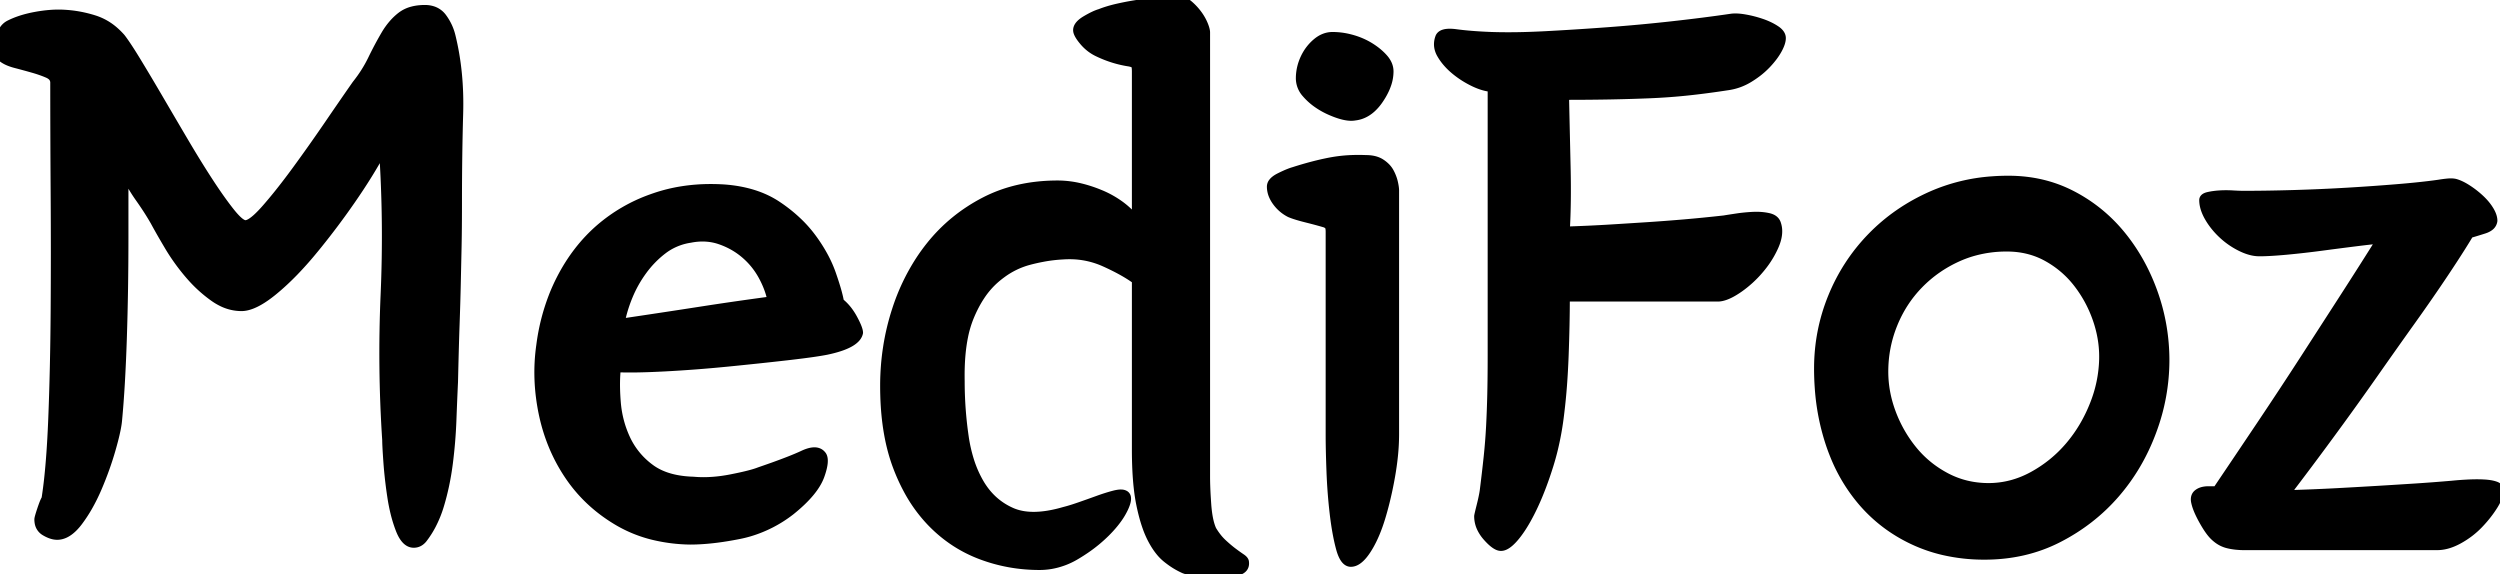 <svg width="314.8" height="72.3" viewBox="0 0 314.8 72.3" xmlns="http://www.w3.org/2000/svg"><g id="svgGroup" stroke-linecap="round" fill-rule="evenodd" font-size="9pt" stroke="#000" stroke-width="0.25mm" fill="#000" style="stroke:#000;stroke-width:0.25mm;fill:#000"><path d="M 15.7 21.8 L 15.7 29.9 Q 15.7 36.5 15.5 42.6 Q 15.3 48.7 14.9 52.9 Q 14.824 53.812 14.402 55.445 A 45.494 45.494 0 0 1 14.1 56.55 Q 13.4 59 12.35 61.45 A 23.187 23.187 0 0 1 11.15 63.87 A 17.958 17.958 0 0 1 9.95 65.7 A 7.071 7.071 0 0 1 9.251 66.508 Q 8.258 67.481 7.24 67.5 A 2.176 2.176 0 0 1 7.2 67.5 A 2.333 2.333 0 0 1 6.559 67.404 Q 6.276 67.324 5.973 67.175 A 4.896 4.896 0 0 1 5.65 67 A 1.635 1.635 0 0 1 4.835 65.822 A 2.428 2.428 0 0 1 4.8 65.4 A 0.625 0.625 0 0 1 4.812 65.295 Q 4.862 65.025 5.109 64.273 A 35.898 35.898 0 0 1 5.15 64.15 A 20.409 20.409 0 0 1 5.296 63.727 Q 5.5 63.156 5.642 62.897 A 1.305 1.305 0 0 1 5.7 62.8 A 53.236 53.236 0 0 0 6.041 60.181 Q 6.356 57.24 6.526 53.27 A 172.373 172.373 0 0 0 6.55 52.7 Q 6.8 46.4 6.85 39.15 Q 6.9 31.9 6.85 24.35 Q 6.8 16.8 6.8 10.4 A 1.004 1.004 0 0 0 6.378 9.568 Q 6.219 9.446 6 9.35 A 12.423 12.423 0 0 0 5.152 9.018 Q 4.713 8.863 4.216 8.719 A 20.231 20.231 0 0 0 4.15 8.7 Q 3.1 8.4 1.95 8.1 Q 1.168 7.896 0.641 7.6 A 2.92 2.92 0 0 1 0.2 7.3 Q -0.1 5.9 0.05 4.7 A 2.485 2.485 0 0 1 0.268 3.928 A 1.98 1.98 0 0 1 1.2 3 Q 2.512 2.344 4.307 1.995 A 17.37 17.37 0 0 1 4.55 1.95 A 17.961 17.961 0 0 1 6.146 1.734 Q 7.181 1.643 8.1 1.7 Q 10 1.8 11.9 2.4 A 7.153 7.153 0 0 1 14.475 3.874 A 9.11 9.11 0 0 1 15.3 4.7 Q 15.832 5.384 16.681 6.731 A 73.281 73.281 0 0 1 17.25 7.65 A 244.674 244.674 0 0 1 18.401 9.559 Q 18.984 10.534 19.62 11.617 A 409.309 409.309 0 0 1 20.05 12.35 A 1931.102 1931.102 0 0 0 23.044 17.451 A 2095.17 2095.17 0 0 0 23.25 17.8 Q 24.9 20.6 26.4 22.9 A 68.057 68.057 0 0 0 27.483 24.513 Q 27.916 25.138 28.321 25.684 A 33.668 33.668 0 0 0 29.1 26.7 A 12.188 12.188 0 0 0 29.563 27.247 Q 30.243 28.002 30.684 28.159 A 0.646 0.646 0 0 0 30.9 28.2 A 1.073 1.073 0 0 0 31.351 28.079 Q 32.131 27.708 33.45 26.2 A 56.808 56.808 0 0 0 35.039 24.297 Q 35.832 23.305 36.679 22.172 A 99.33 99.33 0 0 0 37.25 21.4 Q 39.3 18.6 41.35 15.6 Q 43.35 12.673 44.732 10.697 A 293.45 293.45 0 0 1 44.8 10.6 Q 46 9.1 46.8 7.45 Q 47.6 5.8 48.45 4.35 A 9.081 9.081 0 0 1 49.469 2.929 A 7.348 7.348 0 0 1 50.45 2 A 4.024 4.024 0 0 1 51.932 1.285 Q 52.639 1.1 53.5 1.1 A 3.259 3.259 0 0 1 54.488 1.242 A 2.538 2.538 0 0 1 55.8 2.2 Q 56.6 3.3 56.9 4.6 Q 58 9.1 57.85 14.3 Q 57.7 19.5 57.7 25.5 Q 57.7 27.769 57.676 29.565 A 179.523 179.523 0 0 1 57.65 31.1 L 57.55 35.7 Q 57.5 38 57.4 40.85 Q 57.305 43.558 57.21 47.666 A 1071.309 1071.309 0 0 0 57.2 48.1 Q 57.114 49.905 57.028 52.152 A 627.399 627.399 0 0 0 57 52.9 Q 56.9 55.6 56.55 58.35 Q 56.2 61.1 55.45 63.6 A 14.299 14.299 0 0 1 54.401 66.191 A 11.683 11.683 0 0 1 53.3 67.9 Q 52.8 68.5 52.1 68.5 Q 51.063 68.5 50.382 66.9 A 6.794 6.794 0 0 1 50.3 66.7 A 17.05 17.05 0 0 1 49.639 64.582 A 22.586 22.586 0 0 1 49.25 62.6 A 58.05 58.05 0 0 1 48.85 59.397 A 49.945 49.945 0 0 1 48.75 58.2 Q 48.621 56.388 48.603 55.619 A 9.579 9.579 0 0 1 48.6 55.4 Q 48 46.3 48.4 37.1 Q 48.8 27.9 48.2 18.9 Q 46.603 21.894 44.209 25.337 A 78.614 78.614 0 0 1 44.2 25.35 A 94.872 94.872 0 0 1 40.079 30.852 A 85.013 85.013 0 0 1 39.3 31.8 A 44.162 44.162 0 0 1 37.132 34.224 Q 35.75 35.653 34.4 36.75 Q 32.48 38.31 31.072 38.622 A 3.107 3.107 0 0 1 30.4 38.7 A 5.62 5.62 0 0 1 27.864 38.08 A 7.42 7.42 0 0 1 26.9 37.5 A 16.888 16.888 0 0 1 24.116 35.017 A 19.055 19.055 0 0 1 23.75 34.6 Q 22.3 32.9 21.2 31.05 A 122.969 122.969 0 0 1 20.431 29.74 Q 20.134 29.226 19.877 28.766 A 58.575 58.575 0 0 1 19.4 27.9 A 32.268 32.268 0 0 0 18.405 26.278 A 41.267 41.267 0 0 0 17.5 24.95 Q 16.4 23.4 15.7 21.8 Z M 143 27.6 L 143 9 Q 143 8.3 142.85 8.15 A 0.48 0.48 0 0 0 142.746 8.074 Q 142.567 7.973 142.2 7.9 Q 140.2 7.6 138.3 6.7 Q 137.2 6.2 136.4 5.25 A 7.564 7.564 0 0 1 136.088 4.856 Q 135.6 4.191 135.6 3.8 Q 135.6 3.173 136.482 2.586 A 4.833 4.833 0 0 1 136.7 2.45 Q 137.8 1.8 138.5 1.6 A 12.526 12.526 0 0 1 139.514 1.247 Q 140.133 1.059 140.85 0.9 Q 142.2 0.6 143.6 0.4 A 43.055 43.055 0 0 1 145.644 0.156 A 38.099 38.099 0 0 1 146.3 0.1 A 41.083 41.083 0 0 1 147.219 0.039 Q 147.938 0 148.5 0 A 1.577 1.577 0 0 1 149.17 0.156 Q 149.435 0.279 149.7 0.5 Q 150.3 1 150.8 1.65 A 6.385 6.385 0 0 1 151.48 2.739 A 5.775 5.775 0 0 1 151.6 3 Q 151.847 3.577 151.891 3.95 A 1.299 1.299 0 0 1 151.9 4.1 L 151.9 60 Q 151.9 61.148 151.988 62.619 A 70.024 70.024 0 0 0 152.05 63.55 A 16.344 16.344 0 0 0 152.174 64.711 Q 152.334 65.806 152.629 66.534 A 4.38 4.38 0 0 0 152.7 66.7 A 8.774 8.774 0 0 0 153.305 67.587 A 6.482 6.482 0 0 0 154 68.35 A 20.059 20.059 0 0 0 154.593 68.88 Q 154.893 69.138 155.172 69.353 A 11.735 11.735 0 0 0 155.3 69.45 Q 155.759 69.795 156.131 70.051 A 16.044 16.044 0 0 0 156.35 70.2 A 1.826 1.826 0 0 1 156.536 70.341 Q 156.733 70.512 156.783 70.683 A 0.415 0.415 0 0 1 156.8 70.8 A 1.394 1.394 0 0 1 156.809 70.933 Q 156.819 71.657 156.004 71.95 A 2.419 2.419 0 0 1 155.85 72 Q 154.8 72.3 153.45 72.3 Q 152.1 72.3 150.75 72.1 Q 149.563 71.924 149.11 71.748 A 1.306 1.306 0 0 1 149 71.7 A 9.496 9.496 0 0 1 147.511 70.847 A 11.31 11.31 0 0 1 146.85 70.35 A 5.879 5.879 0 0 1 145.97 69.453 Q 145.597 68.989 145.255 68.405 A 11.591 11.591 0 0 1 144.95 67.85 A 11.703 11.703 0 0 1 144.355 66.465 Q 143.894 65.188 143.55 63.5 Q 143.176 61.665 143.056 59.137 A 53.755 53.755 0 0 1 143 56.6 L 143 35.3 Q 141.881 34.479 140.233 33.659 A 32.706 32.706 0 0 0 139.05 33.1 A 10.612 10.612 0 0 0 134.653 32.169 A 11.973 11.973 0 0 0 133.8 32.2 A 18.778 18.778 0 0 0 131.27 32.508 A 23.611 23.611 0 0 0 129.55 32.9 A 10.09 10.09 0 0 0 126.217 34.509 A 12.279 12.279 0 0 0 125.35 35.2 A 10.414 10.414 0 0 0 123.525 37.312 Q 122.755 38.473 122.15 39.95 A 13.64 13.64 0 0 0 121.422 42.411 Q 120.993 44.53 120.993 47.27 A 36.514 36.514 0 0 0 121 48 Q 121 51.5 121.5 54.95 A 18.998 18.998 0 0 0 122.17 57.941 A 13.895 13.895 0 0 0 123.45 60.85 Q 124.9 63.3 127.4 64.4 Q 129.9 65.5 134 64.3 A 16.026 16.026 0 0 0 134.646 64.123 Q 134.937 64.037 135.263 63.931 A 34.263 34.263 0 0 0 135.95 63.7 Q 137.1 63.3 138.2 62.9 Q 139.3 62.5 140.25 62.25 Q 141.129 62.019 141.537 62.172 A 0.666 0.666 0 0 1 141.6 62.2 A 0.546 0.546 0 0 1 141.937 62.636 Q 142.018 63.104 141.6 64 A 8.613 8.613 0 0 1 140.82 65.326 Q 140.396 65.925 139.836 66.539 A 16.658 16.658 0 0 1 139.3 67.1 A 17.959 17.959 0 0 1 136.817 69.158 A 21.707 21.707 0 0 1 135.5 70 A 9.201 9.201 0 0 1 132.38 71.173 A 8.63 8.63 0 0 1 130.9 71.3 Q 127 71.3 123.45 69.95 Q 119.9 68.6 117.2 65.8 A 18.669 18.669 0 0 1 114.192 61.617 A 23.974 23.974 0 0 1 112.9 58.75 Q 111.463 54.932 111.317 49.783 A 41.695 41.695 0 0 1 111.3 48.6 Q 111.3 43.6 112.8 39 A 26.212 26.212 0 0 1 115.781 32.719 A 23.789 23.789 0 0 1 117.1 30.9 Q 119.9 27.4 123.95 25.3 Q 128 23.2 133.2 23.2 A 12.328 12.328 0 0 1 136.107 23.564 A 16.6 16.6 0 0 1 138.5 24.35 A 12.083 12.083 0 0 1 141.234 25.892 A 10.194 10.194 0 0 1 143 27.6 Z M 187.8 44.6 L 187.8 11.1 Q 186.828 11.012 185.699 10.494 A 9.976 9.976 0 0 1 185.4 10.35 Q 184.1 9.7 183.05 8.8 A 8.177 8.177 0 0 1 182.011 7.74 A 6.689 6.689 0 0 1 181.4 6.85 A 2.798 2.798 0 0 1 181.119 6.176 Q 180.928 5.449 181.2 4.7 Q 181.5 3.9 183.35 4.15 A 34.525 34.525 0 0 0 184.843 4.316 Q 185.675 4.392 186.622 4.445 A 68.389 68.389 0 0 0 187.8 4.5 Q 190.8 4.6 194.6 4.4 A 364.156 364.156 0 0 0 201.441 3.973 A 401.158 401.158 0 0 0 202.45 3.9 Q 206.5 3.6 210.55 3.15 Q 214.6 2.7 218 2.2 A 3.306 3.306 0 0 1 218.309 2.171 Q 218.832 2.146 219.534 2.255 A 10.372 10.372 0 0 1 219.8 2.3 A 13.852 13.852 0 0 1 221.884 2.845 A 13.325 13.325 0 0 1 221.9 2.85 A 8.69 8.69 0 0 1 222.919 3.278 A 6.813 6.813 0 0 1 223.65 3.7 Q 224.4 4.2 224.4 4.8 Q 224.4 5.367 223.953 6.203 A 6.989 6.989 0 0 1 223.9 6.3 A 7.735 7.735 0 0 1 223.322 7.184 Q 222.964 7.66 222.5 8.15 A 9.88 9.88 0 0 1 221.255 9.252 A 12.509 12.509 0 0 1 220.3 9.9 Q 219 10.7 217.5 10.9 A 112.73 112.73 0 0 1 214.043 11.379 A 95.889 95.889 0 0 1 212.55 11.55 Q 210.2 11.8 207.8 11.9 Q 205.4 12 202.8 12.05 Q 200.2 12.1 197.1 12.1 Q 197.2 16.7 197.3 21.1 Q 197.4 25.5 197.2 29 Q 200.2 28.9 202.65 28.75 Q 205.1 28.6 207.4 28.45 Q 209.7 28.3 212.05 28.1 Q 214.4 27.9 217.1 27.6 Q 217.559 27.523 218.253 27.418 A 178.994 178.994 0 0 1 218.7 27.35 Q 219.7 27.2 220.75 27.15 Q 221.8 27.1 222.7 27.3 A 2.055 2.055 0 0 1 223.151 27.452 Q 223.435 27.59 223.605 27.809 A 1.146 1.146 0 0 1 223.8 28.2 A 2.899 2.899 0 0 1 223.945 29.095 Q 223.952 29.85 223.61 30.732 A 6.789 6.789 0 0 1 223.5 31 A 11.732 11.732 0 0 1 222.071 33.408 A 13.676 13.676 0 0 1 221.55 34.05 A 13.671 13.671 0 0 1 219.079 36.309 A 12.713 12.713 0 0 1 218.8 36.5 A 9.305 9.305 0 0 1 218.006 36.978 Q 217.189 37.412 216.552 37.485 A 2.202 2.202 0 0 1 216.3 37.5 L 197.2 37.5 Q 197.2 40.8 197.05 44.8 Q 196.902 48.737 196.513 51.898 A 60.052 60.052 0 0 1 196.5 52 A 37.263 37.263 0 0 1 195.69 56.6 A 32.255 32.255 0 0 1 195.15 58.55 Q 194.263 61.397 193.245 63.591 A 29.011 29.011 0 0 1 193.1 63.9 A 26.218 26.218 0 0 1 192.292 65.461 Q 191.596 66.696 190.9 67.55 Q 190.117 68.51 189.487 68.788 A 1.211 1.211 0 0 1 189 68.9 A 1.097 1.097 0 0 1 188.552 68.791 Q 187.976 68.531 187.2 67.65 A 4.903 4.903 0 0 1 186.508 66.651 A 3.577 3.577 0 0 1 186.1 65 A 0.313 0.313 0 0 1 186.105 64.958 Q 186.138 64.75 186.4 63.7 A 35.587 35.587 0 0 0 186.538 63.131 Q 186.725 62.325 186.8 61.8 A 270.03 270.03 0 0 0 187.059 59.66 Q 187.194 58.509 187.3 57.5 Q 187.5 55.6 187.6 53.7 Q 187.7 51.8 187.75 49.65 A 165.701 165.701 0 0 0 187.78 47.932 Q 187.79 47.172 187.795 46.339 A 297.117 297.117 0 0 0 187.8 44.6 Z M 278.1 61.7 L 279.1 61.7 A 3258.152 3258.152 0 0 0 284.294 53.98 A 3562.923 3562.923 0 0 0 284.65 53.45 Q 287.5 49.2 290.15 45.1 A 8553.633 8553.633 0 0 0 294.013 39.119 A 7614.915 7614.915 0 0 0 295.25 37.2 Q 297.7 33.4 299.7 30.2 Q 298.6 30.3 296.6 30.55 Q 294.6 30.8 292.35 31.1 Q 290.1 31.4 287.95 31.6 A 63.733 63.733 0 0 1 286.689 31.705 Q 285.48 31.794 284.62 31.8 A 17.67 17.67 0 0 1 284.5 31.8 A 4.345 4.345 0 0 1 283.425 31.657 Q 282.791 31.495 282.1 31.15 Q 280.8 30.5 279.75 29.5 A 9.679 9.679 0 0 1 278.471 28.02 A 8.488 8.488 0 0 1 278.05 27.35 A 5.87 5.87 0 0 1 277.654 26.509 Q 277.472 26.018 277.42 25.557 A 3.218 3.218 0 0 1 277.4 25.2 Q 277.4 24.812 278.013 24.659 A 2.198 2.198 0 0 1 278.05 24.65 A 7.901 7.901 0 0 1 278.806 24.516 A 10.411 10.411 0 0 1 279.5 24.45 Q 280.3 24.4 281.15 24.45 Q 282 24.5 282.5 24.5 Q 285.4 24.5 288.85 24.4 Q 292.3 24.3 295.65 24.1 Q 299 23.9 302 23.65 A 122.465 122.465 0 0 0 304.123 23.455 Q 305.788 23.288 307.1 23.1 A 16.207 16.207 0 0 1 307.954 22.98 A 14.012 14.012 0 0 1 308.25 22.95 A 4.056 4.056 0 0 1 308.494 22.935 Q 308.892 22.923 309.2 23 A 4.401 4.401 0 0 1 309.794 23.22 Q 310.245 23.423 310.75 23.75 Q 311.6 24.3 312.35 25 A 7.583 7.583 0 0 1 313.062 25.758 A 5.96 5.96 0 0 1 313.55 26.45 A 4.021 4.021 0 0 1 313.802 26.937 Q 314 27.402 314 27.8 A 1.155 1.155 0 0 1 313.519 28.599 Q 313.331 28.741 313.071 28.851 A 3.166 3.166 0 0 1 312.8 28.95 Q 311.7 29.3 311 29.5 A 85.78 85.78 0 0 1 310.002 31.12 Q 309.545 31.844 309.019 32.652 A 181.237 181.237 0 0 1 307.9 34.35 Q 306 37.2 303.75 40.35 Q 301.5 43.5 299.15 46.85 Q 296.8 50.2 294.65 53.15 Q 292.5 56.1 290.7 58.5 Q 288.9 60.9 287.9 62.2 Q 291.3 62.1 294.1 61.95 Q 296.9 61.8 299.4 61.65 Q 301.9 61.5 304.2 61.35 Q 306.5 61.2 308.8 61 Q 309.8 60.9 310.85 60.85 A 21.917 21.917 0 0 1 311.616 60.827 Q 312.113 60.82 312.573 60.839 A 15.48 15.48 0 0 1 312.8 60.85 A 8.006 8.006 0 0 1 313.328 60.896 Q 313.6 60.929 313.831 60.98 A 3.349 3.349 0 0 1 314.25 61.1 A 1.388 1.388 0 0 1 314.478 61.205 Q 314.8 61.394 314.8 61.7 A 2.247 2.247 0 0 1 314.715 62.283 Q 314.548 62.903 314.05 63.7 A 13.857 13.857 0 0 1 312.853 65.326 A 16.594 16.594 0 0 1 312.2 66.05 Q 311.1 67.2 309.65 68 Q 308.335 68.726 307.143 68.793 A 4.299 4.299 0 0 1 306.9 68.8 L 282.6 68.8 A 9.882 9.882 0 0 1 281.479 68.739 A 7.3 7.3 0 0 1 280.45 68.55 A 3.614 3.614 0 0 1 279.188 67.927 A 4.653 4.653 0 0 1 278.7 67.5 Q 278.1 66.9 277.35 65.55 A 14.784 14.784 0 0 1 276.935 64.75 Q 276.538 63.919 276.4 63.3 Q 276.283 62.833 276.405 62.502 A 0.914 0.914 0 0 1 276.7 62.1 Q 277.11 61.772 277.789 61.713 A 3.593 3.593 0 0 1 278.1 61.7 Z M 82.179 67.499 A 21.007 21.007 0 0 0 86.9 68.1 A 22.206 22.206 0 0 0 87.697 68.085 Q 90.106 67.999 93.1 67.4 A 15.125 15.125 0 0 0 94.395 67.081 A 15.856 15.856 0 0 0 99.6 64.4 Q 102.6 62 103.35 59.9 A 11.388 11.388 0 0 0 103.488 59.49 Q 103.899 58.186 103.704 57.554 A 0.839 0.839 0 0 0 103.5 57.2 A 1.119 1.119 0 0 0 103.019 56.874 Q 102.315 56.628 101.1 57.2 A 17.009 17.009 0 0 1 100.97 57.26 Q 99.703 57.844 97.369 58.681 A 126.679 126.679 0 0 1 95.6 59.3 A 4.971 4.971 0 0 1 95.566 59.313 Q 94.814 59.608 93.228 59.956 A 53.496 53.496 0 0 1 92.05 60.2 A 20.383 20.383 0 0 1 90.819 60.403 Q 89.664 60.557 88.586 60.557 A 14.198 14.198 0 0 1 87.3 60.5 A 14.591 14.591 0 0 1 86.241 60.431 Q 83.578 60.158 81.9 58.9 A 11.108 11.108 0 0 1 81.838 58.853 A 9.546 9.546 0 0 1 78.9 55.25 Q 77.9 53.1 77.7 50.7 A 30.517 30.517 0 0 1 77.639 49.818 Q 77.538 47.944 77.7 46.4 Q 79.8 46.5 83.65 46.3 Q 87.5 46.1 91.55 45.7 Q 95.6 45.3 99.1 44.9 A 181.46 181.46 0 0 0 99.641 44.837 Q 102.719 44.476 104.1 44.2 A 19.753 19.753 0 0 0 104.574 44.094 Q 107.919 43.304 108.2 41.9 A 0.903 0.903 0 0 0 108.193 41.793 Q 108.146 41.398 107.773 40.63 A 14.459 14.459 0 0 0 107.5 40.1 A 7.874 7.874 0 0 0 106.983 39.265 A 6.243 6.243 0 0 0 105.8 38 A 9.392 9.392 0 0 0 105.702 37.503 Q 105.448 36.362 104.8 34.5 A 15.34 15.34 0 0 0 103.852 32.344 A 19.561 19.561 0 0 0 102.3 29.9 A 15.64 15.64 0 0 0 100.737 28.097 A 18.853 18.853 0 0 0 97.9 25.8 A 10.709 10.709 0 0 0 97.851 25.768 Q 95.164 23.997 91.2 23.7 A 26.465 26.465 0 0 0 89.514 23.645 Q 85.773 23.645 82.5 24.75 A 23.416 23.416 0 0 0 82.004 24.924 A 20.495 20.495 0 0 0 75.5 28.7 Q 72.5 31.3 70.55 35.1 A 23.622 23.622 0 0 0 69.56 37.301 A 26.378 26.378 0 0 0 68 43.5 Q 67.4 47.7 68.3 52.05 Q 69.2 56.4 71.6 59.95 Q 74 63.5 77.85 65.75 A 16.485 16.485 0 0 0 82.179 67.499 Z M 228.9 46.4 Q 228.9 41.7 230.65 37.4 Q 232.4 33.1 235.6 29.8 Q 238.8 26.5 243.2 24.55 A 22.943 22.943 0 0 1 250.784 22.68 A 27.413 27.413 0 0 1 252.9 22.6 Q 257.3 22.6 260.95 24.5 Q 264.6 26.4 267.2 29.6 Q 269.8 32.8 271.25 36.9 Q 272.7 41 272.7 45.4 A 25.56 25.56 0 0 1 271.076 54.28 A 28.717 28.717 0 0 1 271.05 54.35 Q 269.4 58.8 266.4 62.25 Q 263.4 65.7 259.2 67.85 Q 255 70 249.9 70 A 22.76 22.76 0 0 1 244.651 69.415 A 19.193 19.193 0 0 1 241.2 68.25 Q 237.3 66.5 234.55 63.35 A 21.081 21.081 0 0 1 230.939 57.439 A 24.975 24.975 0 0 1 230.35 55.85 A 28.515 28.515 0 0 1 228.992 48.922 A 33.995 33.995 0 0 1 228.9 46.4 Z M 167.4 54.8 L 167.4 29.2 A 3.73 3.73 0 0 0 167.393 28.963 Q 167.371 28.616 167.277 28.483 A 0.247 0.247 0 0 0 167.25 28.45 A 1.334 1.334 0 0 0 166.902 28.201 A 1.421 1.421 0 0 0 166.9 28.2 A 39.95 39.95 0 0 0 166.094 27.968 Q 165.734 27.868 165.336 27.764 A 75.145 75.145 0 0 0 164.5 27.55 Q 163.346 27.262 162.668 27.007 A 6.296 6.296 0 0 1 162.4 26.9 A 4.706 4.706 0 0 1 160.722 25.48 A 5.466 5.466 0 0 1 160.7 25.45 A 3.885 3.885 0 0 1 160.228 24.624 A 2.935 2.935 0 0 1 160 23.5 A 0.955 0.955 0 0 1 160.216 22.909 Q 160.456 22.597 160.962 22.322 A 4.492 4.492 0 0 1 161.1 22.25 A 18.398 18.398 0 0 1 161.748 21.94 Q 162.348 21.669 162.796 21.531 A 5.022 5.022 0 0 1 162.9 21.5 Q 165.4 20.7 167.5 20.3 A 18.403 18.403 0 0 1 170.242 19.995 Q 171.1 19.963 172 20 Q 172.957 20 173.627 20.318 A 2.546 2.546 0 0 1 173.95 20.5 A 3.939 3.939 0 0 1 174.53 20.966 A 2.866 2.866 0 0 1 175.05 21.65 A 5.478 5.478 0 0 1 175.435 22.539 A 4.732 4.732 0 0 1 175.55 22.95 A 8.087 8.087 0 0 1 175.629 23.332 Q 175.695 23.699 175.7 23.963 A 2.228 2.228 0 0 1 175.7 24 L 175.7 54.7 A 26.768 26.768 0 0 1 175.559 57.377 A 35.461 35.461 0 0 1 175.2 59.95 A 47.377 47.377 0 0 1 174.477 63.356 A 39.468 39.468 0 0 1 173.95 65.25 Q 173.325 67.291 172.492 68.742 A 10.977 10.977 0 0 1 172.15 69.3 A 6.771 6.771 0 0 1 171.662 69.961 Q 171.102 70.622 170.556 70.818 A 1.344 1.344 0 0 1 170.1 70.9 Q 169.2 70.9 168.7 69.05 Q 168.293 67.543 168.018 65.539 A 44.528 44.528 0 0 1 167.9 64.6 Q 167.6 62 167.5 59.3 Q 167.402 56.665 167.4 54.888 A 66.002 66.002 0 0 1 167.4 54.8 Z M 252.7 31.2 A 15.27 15.27 0 0 0 248.215 31.846 A 13.97 13.97 0 0 0 246.6 32.45 Q 243.8 33.7 241.7 35.85 Q 239.6 38 238.45 40.85 Q 237.3 43.7 237.3 46.8 Q 237.3 49.4 238.25 51.95 Q 239.2 54.5 240.9 56.6 Q 242.6 58.7 245.05 60 Q 247.5 61.3 250.4 61.3 Q 253.3 61.3 255.95 59.85 Q 258.6 58.4 260.55 56.1 Q 262.5 53.8 263.65 50.85 A 16.337 16.337 0 0 0 264.796 45.275 A 15.631 15.631 0 0 0 264.8 44.9 Q 264.8 42.5 263.95 40.1 Q 263.1 37.7 261.55 35.7 Q 260 33.7 257.75 32.45 Q 255.5 31.2 252.7 31.2 Z M 97.1 37.8 Q 96.8 36.3 95.95 34.75 Q 95.1 33.2 93.75 32.05 Q 92.4 30.9 90.65 30.3 Q 88.998 29.734 87.124 30.058 A 8.772 8.772 0 0 0 86.9 30.1 A 7.453 7.453 0 0 0 84.134 31.101 A 7.17 7.17 0 0 0 83.55 31.5 Q 82.1 32.6 81 34.1 Q 79.9 35.6 79.2 37.3 A 18.038 18.038 0 0 0 78.481 39.386 A 15.046 15.046 0 0 0 78.2 40.6 Q 83.6 39.8 88.1 39.1 Q 92.6 38.4 97.1 37.8 Z M 170.268 14.736 A 2.403 2.403 0 0 0 170.6 14.7 A 3.634 3.634 0 0 0 171.266 14.563 Q 172.094 14.308 172.804 13.653 A 6.146 6.146 0 0 0 173.7 12.6 A 10.145 10.145 0 0 0 174.05 12.053 Q 174.462 11.36 174.695 10.694 A 5.107 5.107 0 0 0 175 9 A 2.308 2.308 0 0 0 174.747 7.953 A 3.12 3.12 0 0 0 174.3 7.3 Q 173.6 6.5 172.55 5.85 Q 171.5 5.2 170.25 4.85 A 10.157 10.157 0 0 0 169.861 4.749 A 8.889 8.889 0 0 0 167.8 4.5 Q 166.7 4.5 165.75 5.3 Q 164.8 6.1 164.25 7.25 Q 163.7 8.4 163.65 9.65 A 3.649 3.649 0 0 0 163.647 9.796 A 2.918 2.918 0 0 0 164.4 11.8 A 7.729 7.729 0 0 0 165.738 13.027 A 9.624 9.624 0 0 0 167.55 14.05 A 13.612 13.612 0 0 0 167.843 14.174 Q 169.315 14.775 170.268 14.736 Z" vector-effect="non-scaling-stroke"/></g></svg>